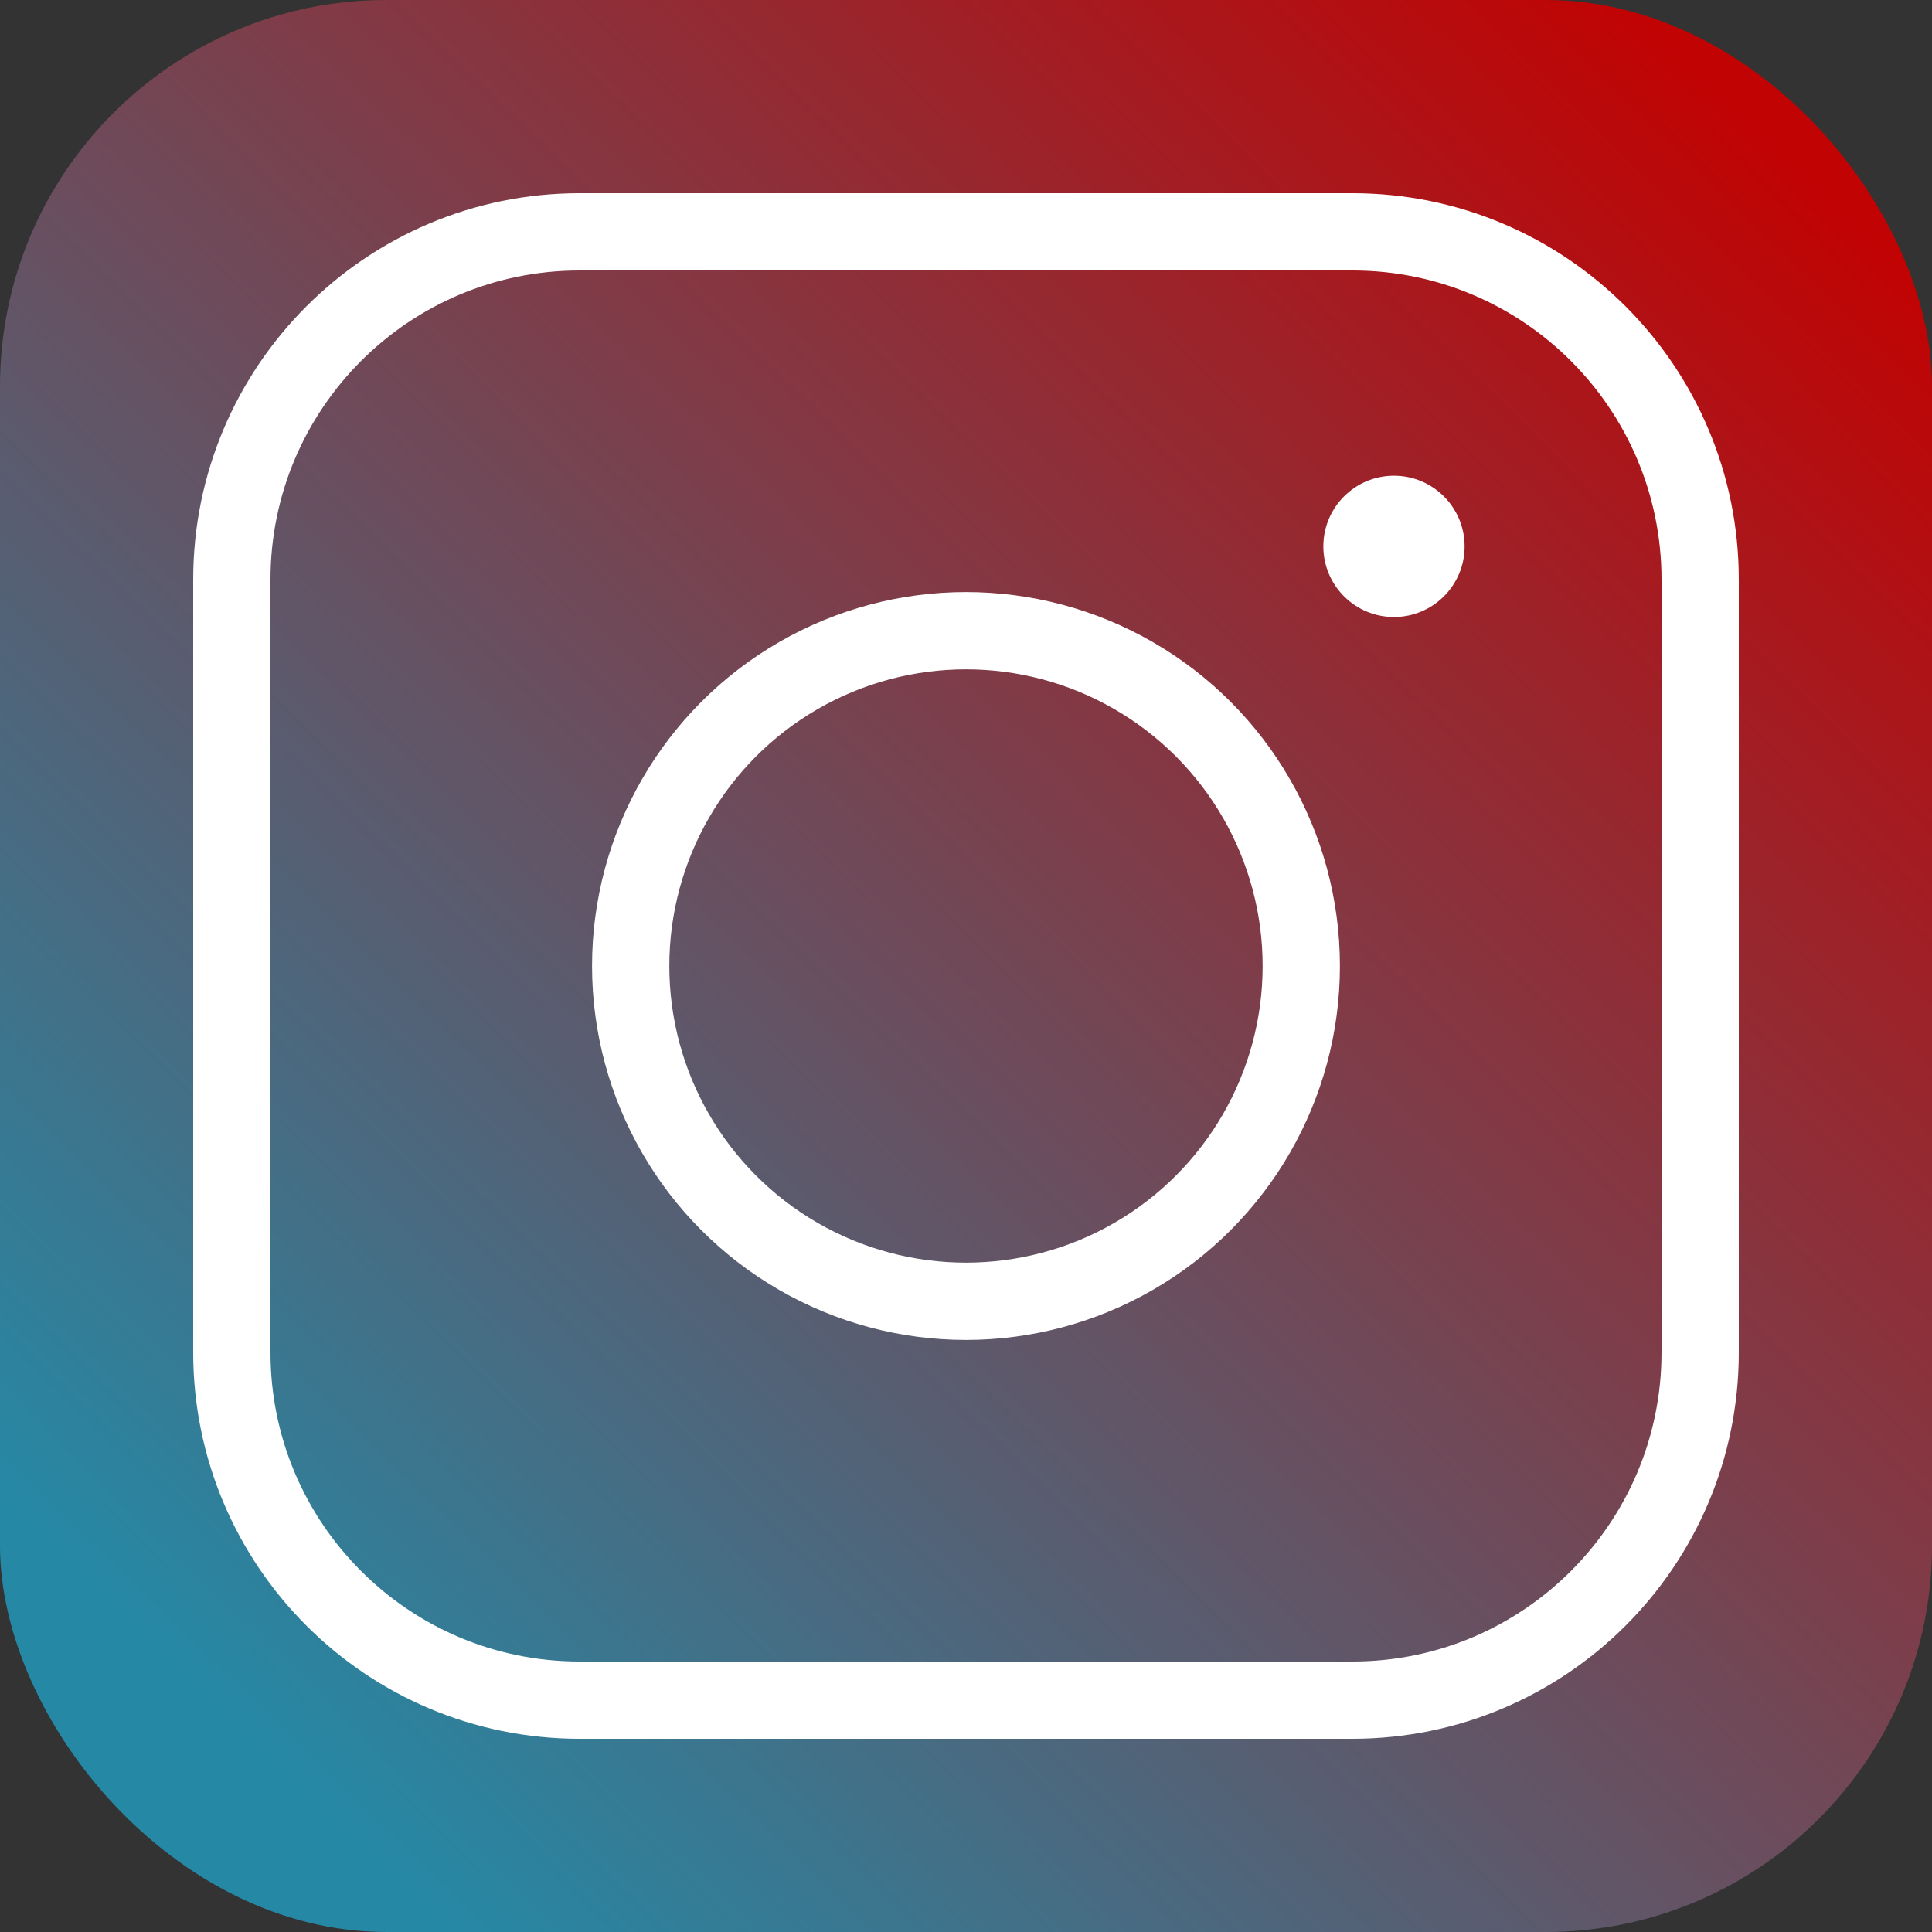 <svg width="100" height="100" viewBox="0 0 100 100" fill="none" xmlns="http://www.w3.org/2000/svg">
<rect x="0" y="0" width="100" height="100" fill="#333333" stroke="none"/>
<rect width="100" height="100" rx="20" fill="url(#paint0_linear_204_15)"/>
<path d="M12 30C12 20.059 20.059 12 30 12H70C79.941 12 88 20.059 88 30V70C88 79.941 79.941 88 70 88H30C20.059 88 12 79.941 12 70V30Z" stroke="white" stroke-width="4"/>
<circle cx="49.999" cy="50" r="17.355" stroke="white" stroke-width="4"/>
<circle cx="72.152" cy="28.28" r="3.656" fill="white"/>
<defs>
<linearGradient id="paint0_linear_204_15" x1="-6.96629e-07" y1="100" x2="91" y2="6.5" gradientUnits="userSpaceOnUse">
<stop offset="0.12" stop-color="#2589A6"/>
<stop offset="1" stop-color="#C10303"/>
</linearGradient>
</defs>
</svg>
